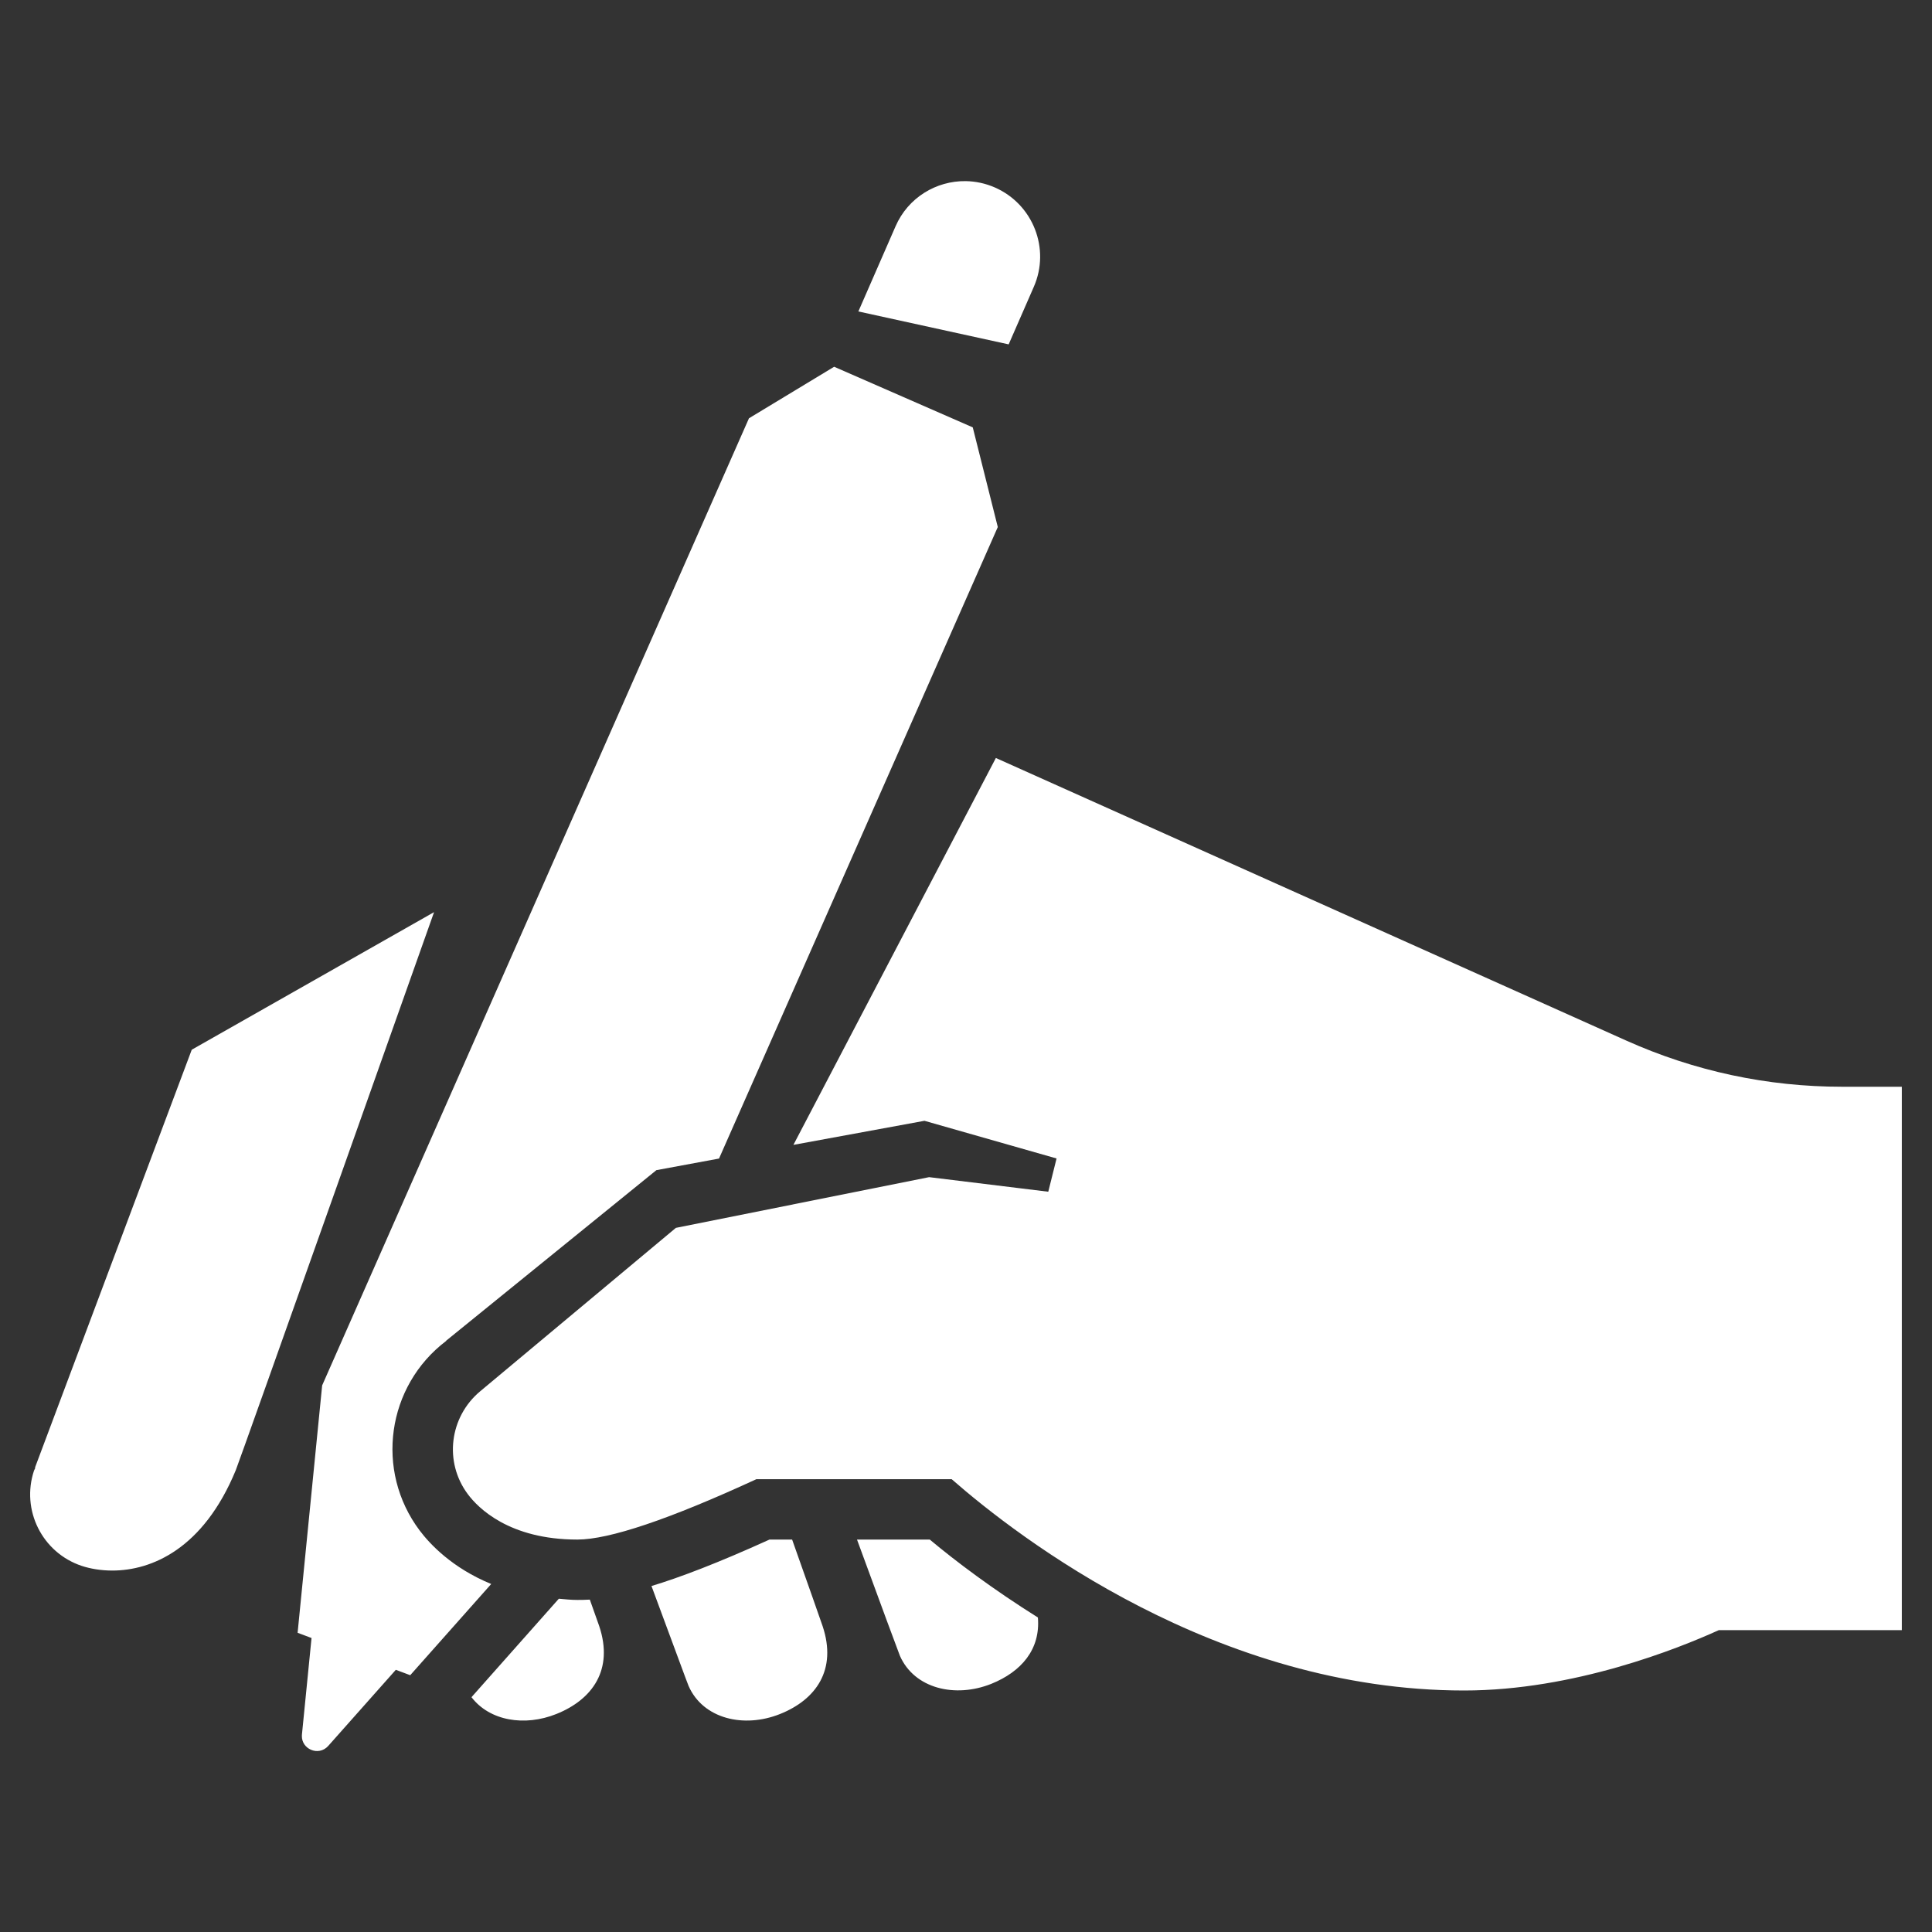 <svg width="24" height="24" viewBox="0 0 24 24" fill="none" xmlns="http://www.w3.org/2000/svg">
<rect x="0" y="0" width="24" height="24" fill="#333333" stroke="none"/>
<g clip-path="url(#clip0_22_250)">
<path d="M11.996 2.25C11.63 2.245 11.28 2.455 11.125 2.811L10.663 3.869L12.53 4.278L12.842 3.564C13.05 3.09 12.833 2.537 12.359 2.329C12.24 2.277 12.117 2.252 11.996 2.25ZM10.362 4.556L9.304 5.196L4.002 17.21L3.697 20.283L3.87 20.348L3.751 21.545C3.751 21.551 3.75 21.557 3.75 21.562C3.748 21.645 3.798 21.708 3.863 21.736C3.931 21.766 4.017 21.756 4.077 21.689L4.917 20.743L5.096 20.81L6.102 19.677C5.614 19.477 5.336 19.176 5.213 19.012C4.655 18.269 4.804 17.217 5.543 16.657L5.542 16.655L8.154 14.536L8.932 14.392L12.395 6.547L12.084 5.309L10.362 4.556ZM12.371 9.416L9.856 14.222L11.484 13.923L13.125 14.391L13.022 14.804L11.542 14.623L8.396 15.253L5.965 17.283C5.584 17.601 5.512 18.161 5.812 18.562C5.939 18.732 6.325 19.125 7.172 19.125C7.568 19.125 8.316 18.873 9.396 18.375H11.822C12.652 19.102 15.114 21 18.188 21C19.551 21 20.848 20.479 21.352 20.25H23.625V13.5H22.885C21.954 13.5 21.051 13.307 20.201 12.926L12.371 9.416ZM5.392 11.331L2.382 13.04L0.434 18.233L0.439 18.235C0.435 18.246 0.427 18.255 0.423 18.267C0.259 18.758 0.524 19.288 1.015 19.452C1.121 19.487 1.252 19.51 1.395 19.51C1.882 19.51 2.526 19.242 2.929 18.263C2.974 18.155 5.392 11.331 5.392 11.331ZM9.559 19.125C8.914 19.418 8.441 19.597 8.093 19.702C8.351 20.396 8.543 20.921 8.554 20.944C8.734 21.352 9.24 21.472 9.69 21.292C10.14 21.112 10.399 20.741 10.219 20.201C10.178 20.081 10.035 19.676 9.84 19.125H9.559ZM10.646 19.125C10.939 19.927 11.168 20.542 11.179 20.569C11.359 20.977 11.865 21.097 12.315 20.917C12.686 20.767 12.927 20.49 12.893 20.093C12.33 19.74 11.873 19.395 11.55 19.125H10.646ZM6.942 19.86L5.857 21.083C6.083 21.378 6.517 21.45 6.911 21.292C7.361 21.112 7.624 20.741 7.444 20.201C7.429 20.16 7.387 20.04 7.327 19.871C7.263 19.875 7.211 19.875 7.17 19.875C7.089 19.875 7.018 19.866 6.942 19.86Z" fill="white"/>
</g>
<defs>
<clipPath id="clip0_22_250">
<rect width="24" height="24" fill="white"/>
</clipPath>
</defs>
</svg>
